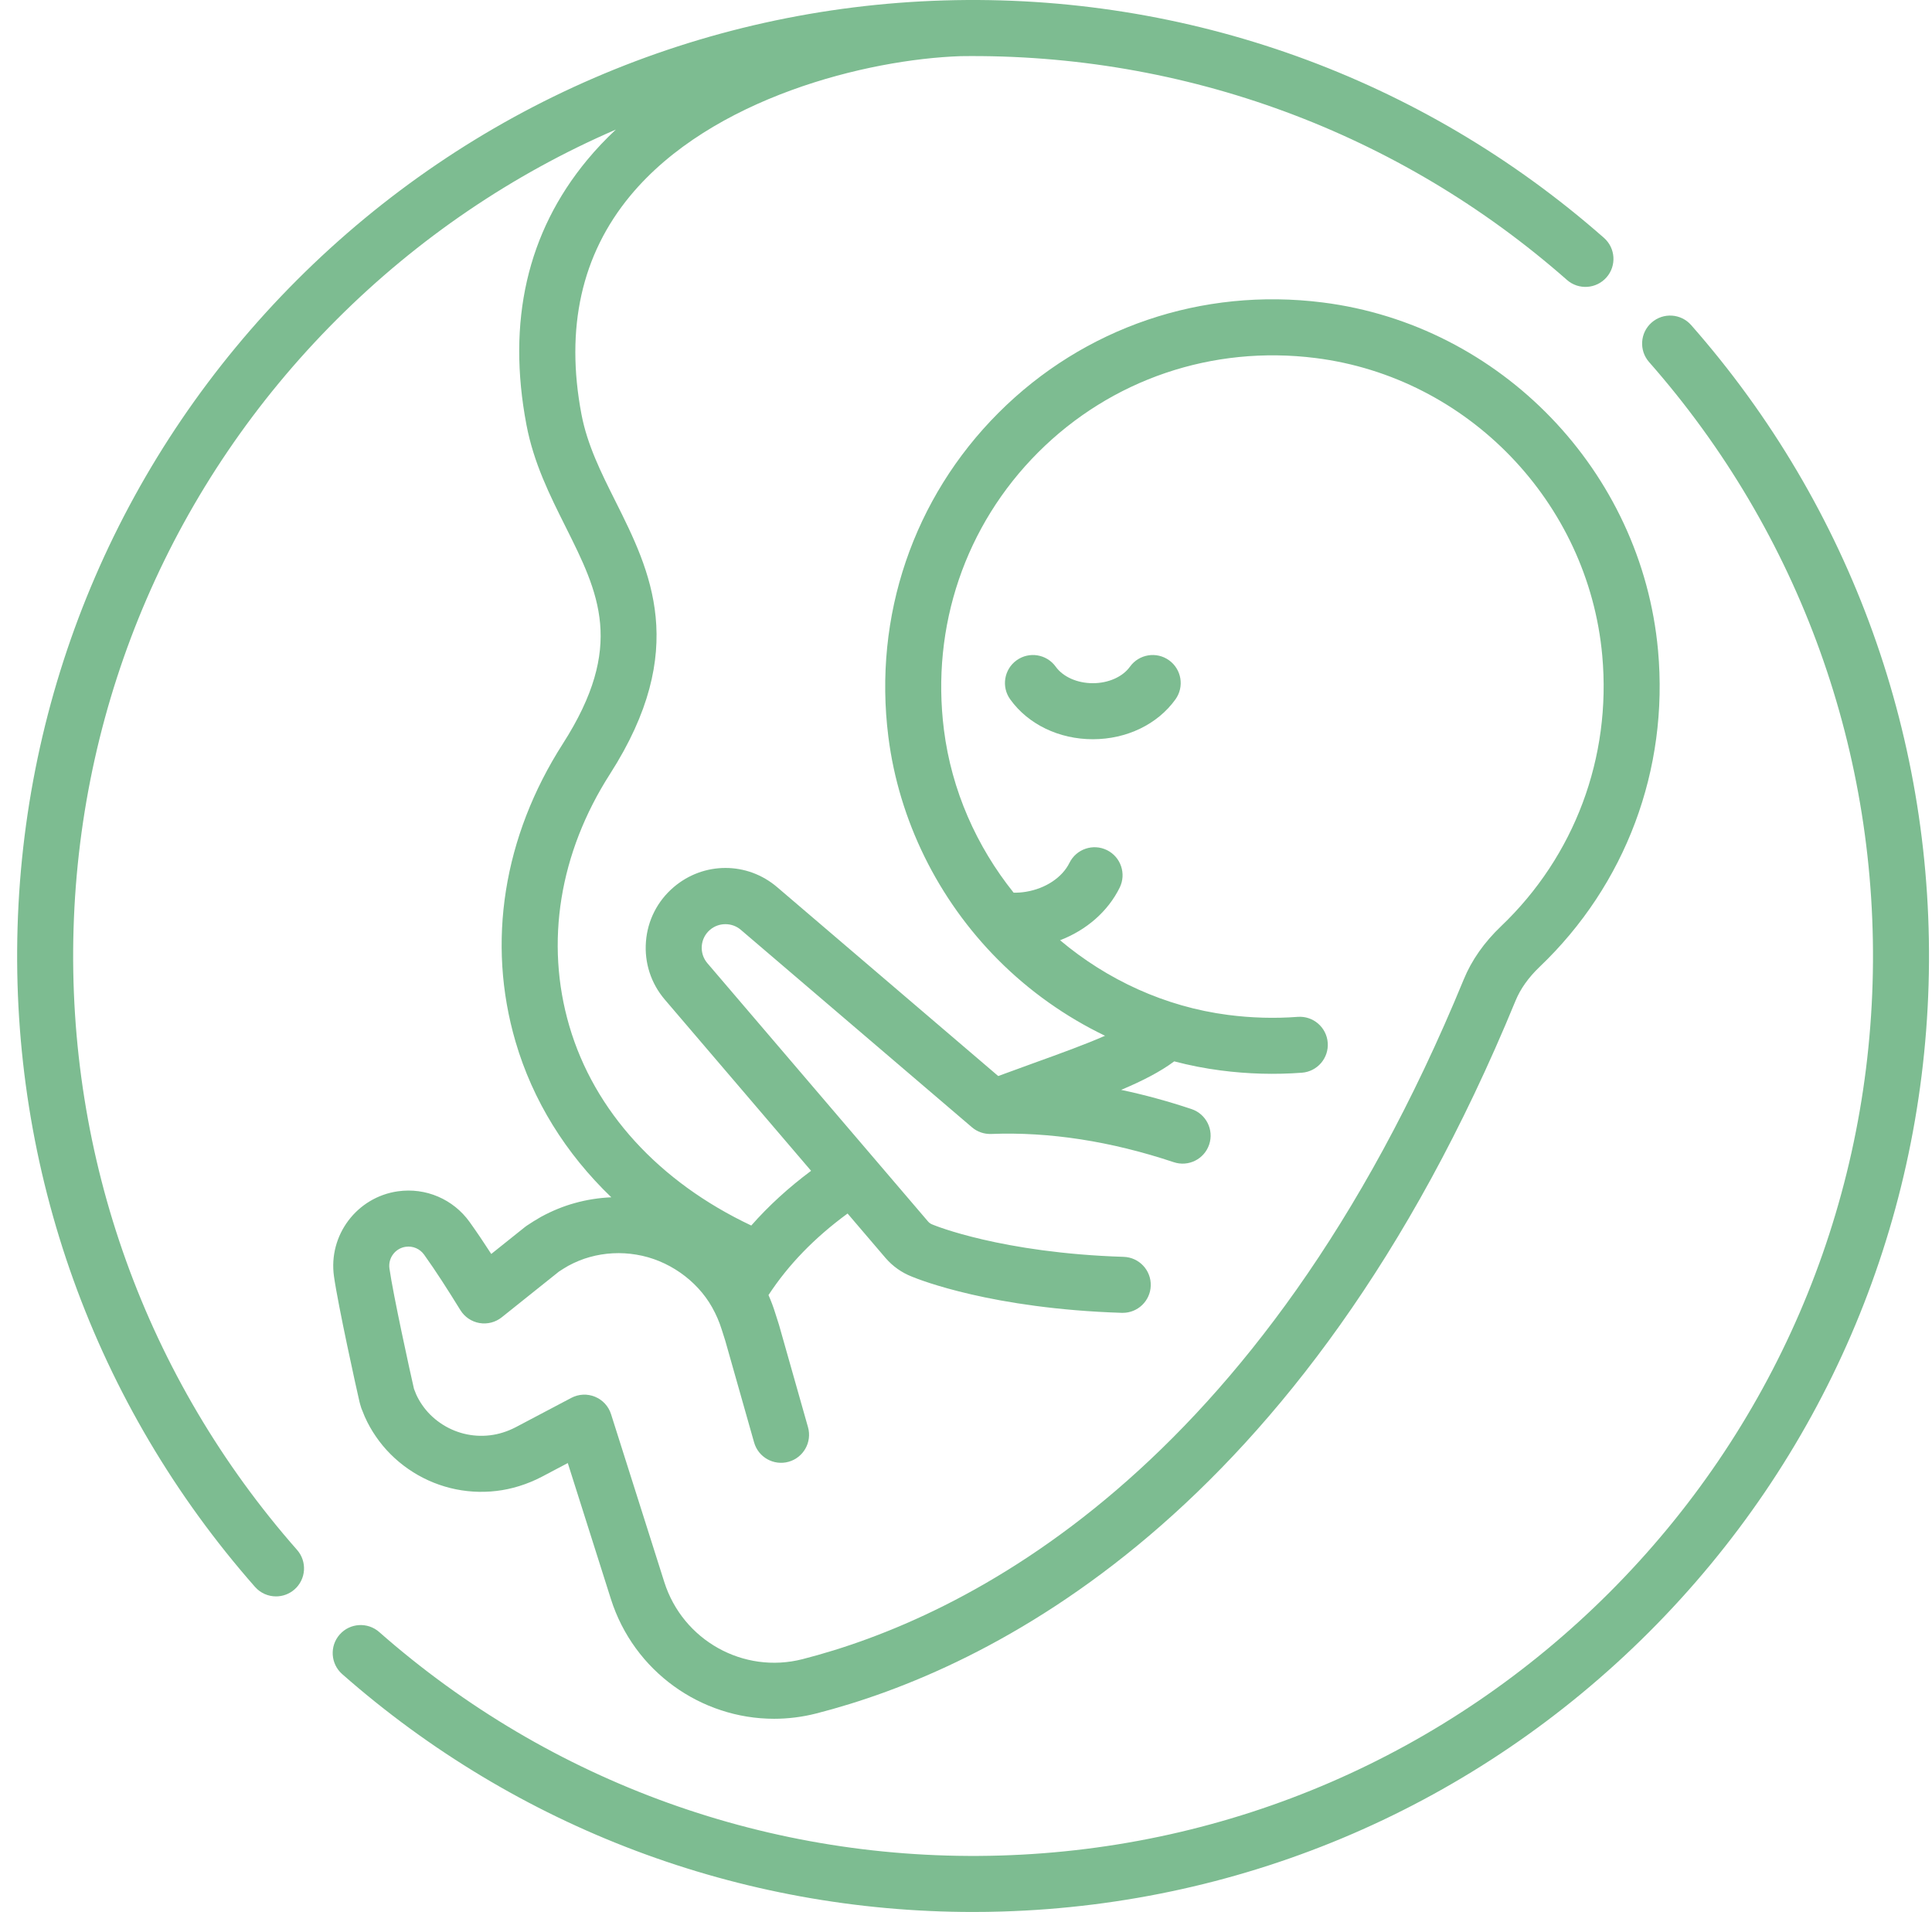 <svg width="96" height="95" viewBox="0 0 96 95" fill="none" xmlns="http://www.w3.org/2000/svg">
<g clip-path="url(#clip0)">
<path d="M58.089 32.807C57.465 32.359 56.595 32.502 56.147 33.126C55.783 33.632 55.077 33.946 54.302 33.946C53.528 33.946 52.821 33.632 52.458 33.126C52.01 32.502 51.14 32.359 50.516 32.807C49.891 33.255 49.748 34.125 50.197 34.749C51.087 35.989 52.622 36.73 54.302 36.73C55.983 36.73 57.518 35.99 58.408 34.749C58.856 34.125 58.713 33.255 58.089 32.807Z" fill="#7DBC91"/>
<path d="M82.387 32.319C81.579 23.415 74.57 16.143 65.721 15.028C59.726 14.272 53.858 16.269 49.621 20.506C45.384 24.743 43.387 30.612 44.142 36.607C44.664 40.747 46.601 44.684 49.598 47.691C51.15 49.25 52.955 50.523 54.908 51.464C53.903 51.905 52.682 52.346 51.423 52.8C50.834 53.013 50.224 53.234 49.601 53.465L38.62 44.083C37.13 42.807 34.965 42.807 33.473 44.082C32.668 44.77 32.179 45.729 32.097 46.784C32.014 47.839 32.347 48.863 33.034 49.667L40.302 58.174C39.174 59.016 38.188 59.919 37.33 60.893C32.737 58.724 29.529 55.211 28.289 50.979C27.075 46.834 27.792 42.387 30.31 38.458C34.269 32.277 32.312 28.366 30.586 24.915C29.864 23.473 29.183 22.11 28.893 20.589C28.08 16.307 28.895 12.653 31.316 9.728C35.353 4.851 43.103 2.946 47.738 2.79C58.856 2.64 69.524 6.571 77.861 13.909C78.438 14.416 79.317 14.36 79.825 13.783C80.333 13.207 80.277 12.327 79.7 11.819C70.647 3.852 59.004 -0.338 46.917 0.021C34.775 0.383 23.354 5.315 14.761 13.909C6.167 22.503 1.234 33.923 0.873 46.065C0.513 58.153 4.703 69.795 12.671 78.848C12.946 79.161 13.33 79.32 13.716 79.32C14.043 79.32 14.371 79.206 14.635 78.973C15.212 78.466 15.268 77.586 14.76 77.009C7.26 68.488 3.316 57.528 3.655 46.148C3.995 34.718 8.638 23.967 16.729 15.877C20.771 11.835 25.478 8.653 30.602 6.438C30.097 6.911 29.618 7.414 29.172 7.953C26.197 11.547 25.183 15.973 26.159 21.108C26.52 23.01 27.322 24.611 28.097 26.16C29.759 29.483 31.072 32.108 27.966 36.956C25.008 41.574 24.174 46.832 25.618 51.762C26.475 54.687 28.107 57.312 30.376 59.49C29.755 59.517 29.138 59.614 28.547 59.781C27.997 59.933 27.442 60.159 26.897 60.454C26.887 60.459 26.876 60.465 26.866 60.471C26.631 60.606 26.399 60.751 26.174 60.901C26.143 60.923 26.111 60.946 26.081 60.97L24.41 62.306C24.054 61.755 23.706 61.236 23.335 60.717C22.519 59.581 21.154 58.998 19.773 59.192C17.732 59.481 16.307 61.376 16.595 63.417C16.802 64.881 17.714 69.016 17.863 69.653C17.863 69.653 17.93 69.906 17.954 69.968L18.11 70.353C18.116 70.369 18.123 70.385 18.13 70.401C18.285 70.748 18.472 71.079 18.679 71.377C19.101 71.997 19.658 72.555 20.287 72.989C21.565 73.876 23.121 74.264 24.664 74.081C25.421 73.994 26.196 73.754 26.913 73.381L28.213 72.695L30.354 79.447C31.5 83.06 34.843 85.401 38.465 85.401C39.159 85.401 39.864 85.315 40.566 85.135C48.989 82.979 64.703 75.511 75.306 49.724C75.549 49.132 75.952 48.566 76.504 48.039C80.779 43.962 82.924 38.233 82.387 32.319ZM74.584 46.025C73.748 46.822 73.124 47.711 72.732 48.666C62.591 73.329 47.794 80.412 39.876 82.439C36.944 83.189 33.927 81.506 33.008 78.606L30.363 70.267C30.239 69.873 29.946 69.556 29.565 69.4C29.183 69.243 28.752 69.264 28.387 69.457L25.622 70.916C25.212 71.129 24.772 71.267 24.343 71.316C23.47 71.42 22.594 71.202 21.871 70.7C21.518 70.457 21.21 70.15 20.973 69.801C20.861 69.641 20.764 69.468 20.681 69.287L20.57 69.007C20.382 68.199 19.533 64.316 19.351 63.027C19.277 62.506 19.641 62.022 20.162 61.949C20.516 61.898 20.864 62.049 21.073 62.339C21.679 63.187 22.233 64.056 22.878 65.099C23.087 65.437 23.432 65.67 23.824 65.738C24.217 65.805 24.619 65.702 24.93 65.454L27.772 63.182C27.924 63.081 28.08 62.985 28.237 62.894C28.592 62.703 28.945 62.559 29.296 62.462C30.043 62.251 30.846 62.208 31.624 62.34C33.179 62.594 34.62 63.596 35.383 64.954C35.585 65.313 35.745 65.684 35.864 66.068L36.039 66.619L37.471 71.671C37.681 72.41 38.45 72.839 39.19 72.63C39.929 72.42 40.358 71.651 40.149 70.912L38.711 65.838C38.707 65.824 38.703 65.81 38.698 65.796L38.519 65.235C38.427 64.936 38.315 64.64 38.186 64.348C39.175 62.839 40.47 61.502 42.115 60.296L44.003 62.506C44.357 62.917 44.808 63.236 45.309 63.431C45.698 63.593 49.316 65.027 55.745 65.231C55.76 65.231 55.775 65.231 55.79 65.231C56.538 65.231 57.156 64.637 57.18 63.884C57.205 63.116 56.602 62.473 55.834 62.449C49.743 62.256 46.407 60.873 46.378 60.861C46.359 60.853 46.34 60.845 46.321 60.838C46.244 60.809 46.169 60.756 46.116 60.694L35.15 47.859C34.946 47.62 34.847 47.316 34.871 47.002C34.896 46.689 35.041 46.403 35.281 46.199C35.717 45.826 36.374 45.826 36.81 46.199L48.294 56.01C48.56 56.238 48.902 56.356 49.252 56.343C52.14 56.23 55.193 56.702 58.324 57.746C59.053 57.989 59.841 57.595 60.084 56.866C60.327 56.137 59.933 55.349 59.204 55.106C58.03 54.714 56.864 54.397 55.709 54.153C56.753 53.712 57.644 53.259 58.347 52.736C59.107 52.936 59.88 53.087 60.661 53.188C62.005 53.363 63.361 53.4 64.691 53.3C65.457 53.242 66.032 52.574 65.974 51.808C65.916 51.042 65.248 50.467 64.482 50.525C63.34 50.611 62.175 50.578 61.019 50.428C57.892 50.023 55.014 48.687 52.674 46.718C53.986 46.213 55.052 45.288 55.636 44.104C55.976 43.415 55.693 42.58 55.004 42.24C54.315 41.9 53.48 42.184 53.14 42.873C52.783 43.598 51.956 44.148 50.983 44.309C50.776 44.344 50.571 44.358 50.367 44.355C48.526 42.057 47.283 39.272 46.903 36.26C46.256 31.124 47.963 26.1 51.588 22.475C55.213 18.851 60.238 17.143 65.373 17.79C72.935 18.743 78.924 24.959 79.615 32.571C80.075 37.633 78.241 42.538 74.584 46.025Z" fill="#7DBC91"/>
<path d="M84.032 16.152C83.525 15.575 82.645 15.519 82.068 16.027C81.491 16.534 81.435 17.414 81.943 17.991C89.443 26.512 93.387 37.472 93.048 48.852C92.708 60.282 88.065 71.033 79.974 79.123C71.884 87.213 61.134 91.856 49.704 92.196C38.323 92.535 27.364 88.591 18.843 81.091C18.266 80.584 17.386 80.639 16.878 81.216C16.37 81.793 16.427 82.673 17.003 83.181C25.697 90.832 36.779 95 48.35 95C48.828 95 49.307 94.993 49.786 94.978C61.929 94.617 73.349 89.685 81.943 81.091C90.537 72.497 95.469 61.077 95.83 48.935C96.19 36.847 92 25.205 84.032 16.152Z" fill="#7DBC91"/>
</g>
<defs>
<clipPath id="clip0">
<rect width="95" height="95" fill="white" transform="translate(0.852)"/>
</clipPath>
</defs>
</svg>
